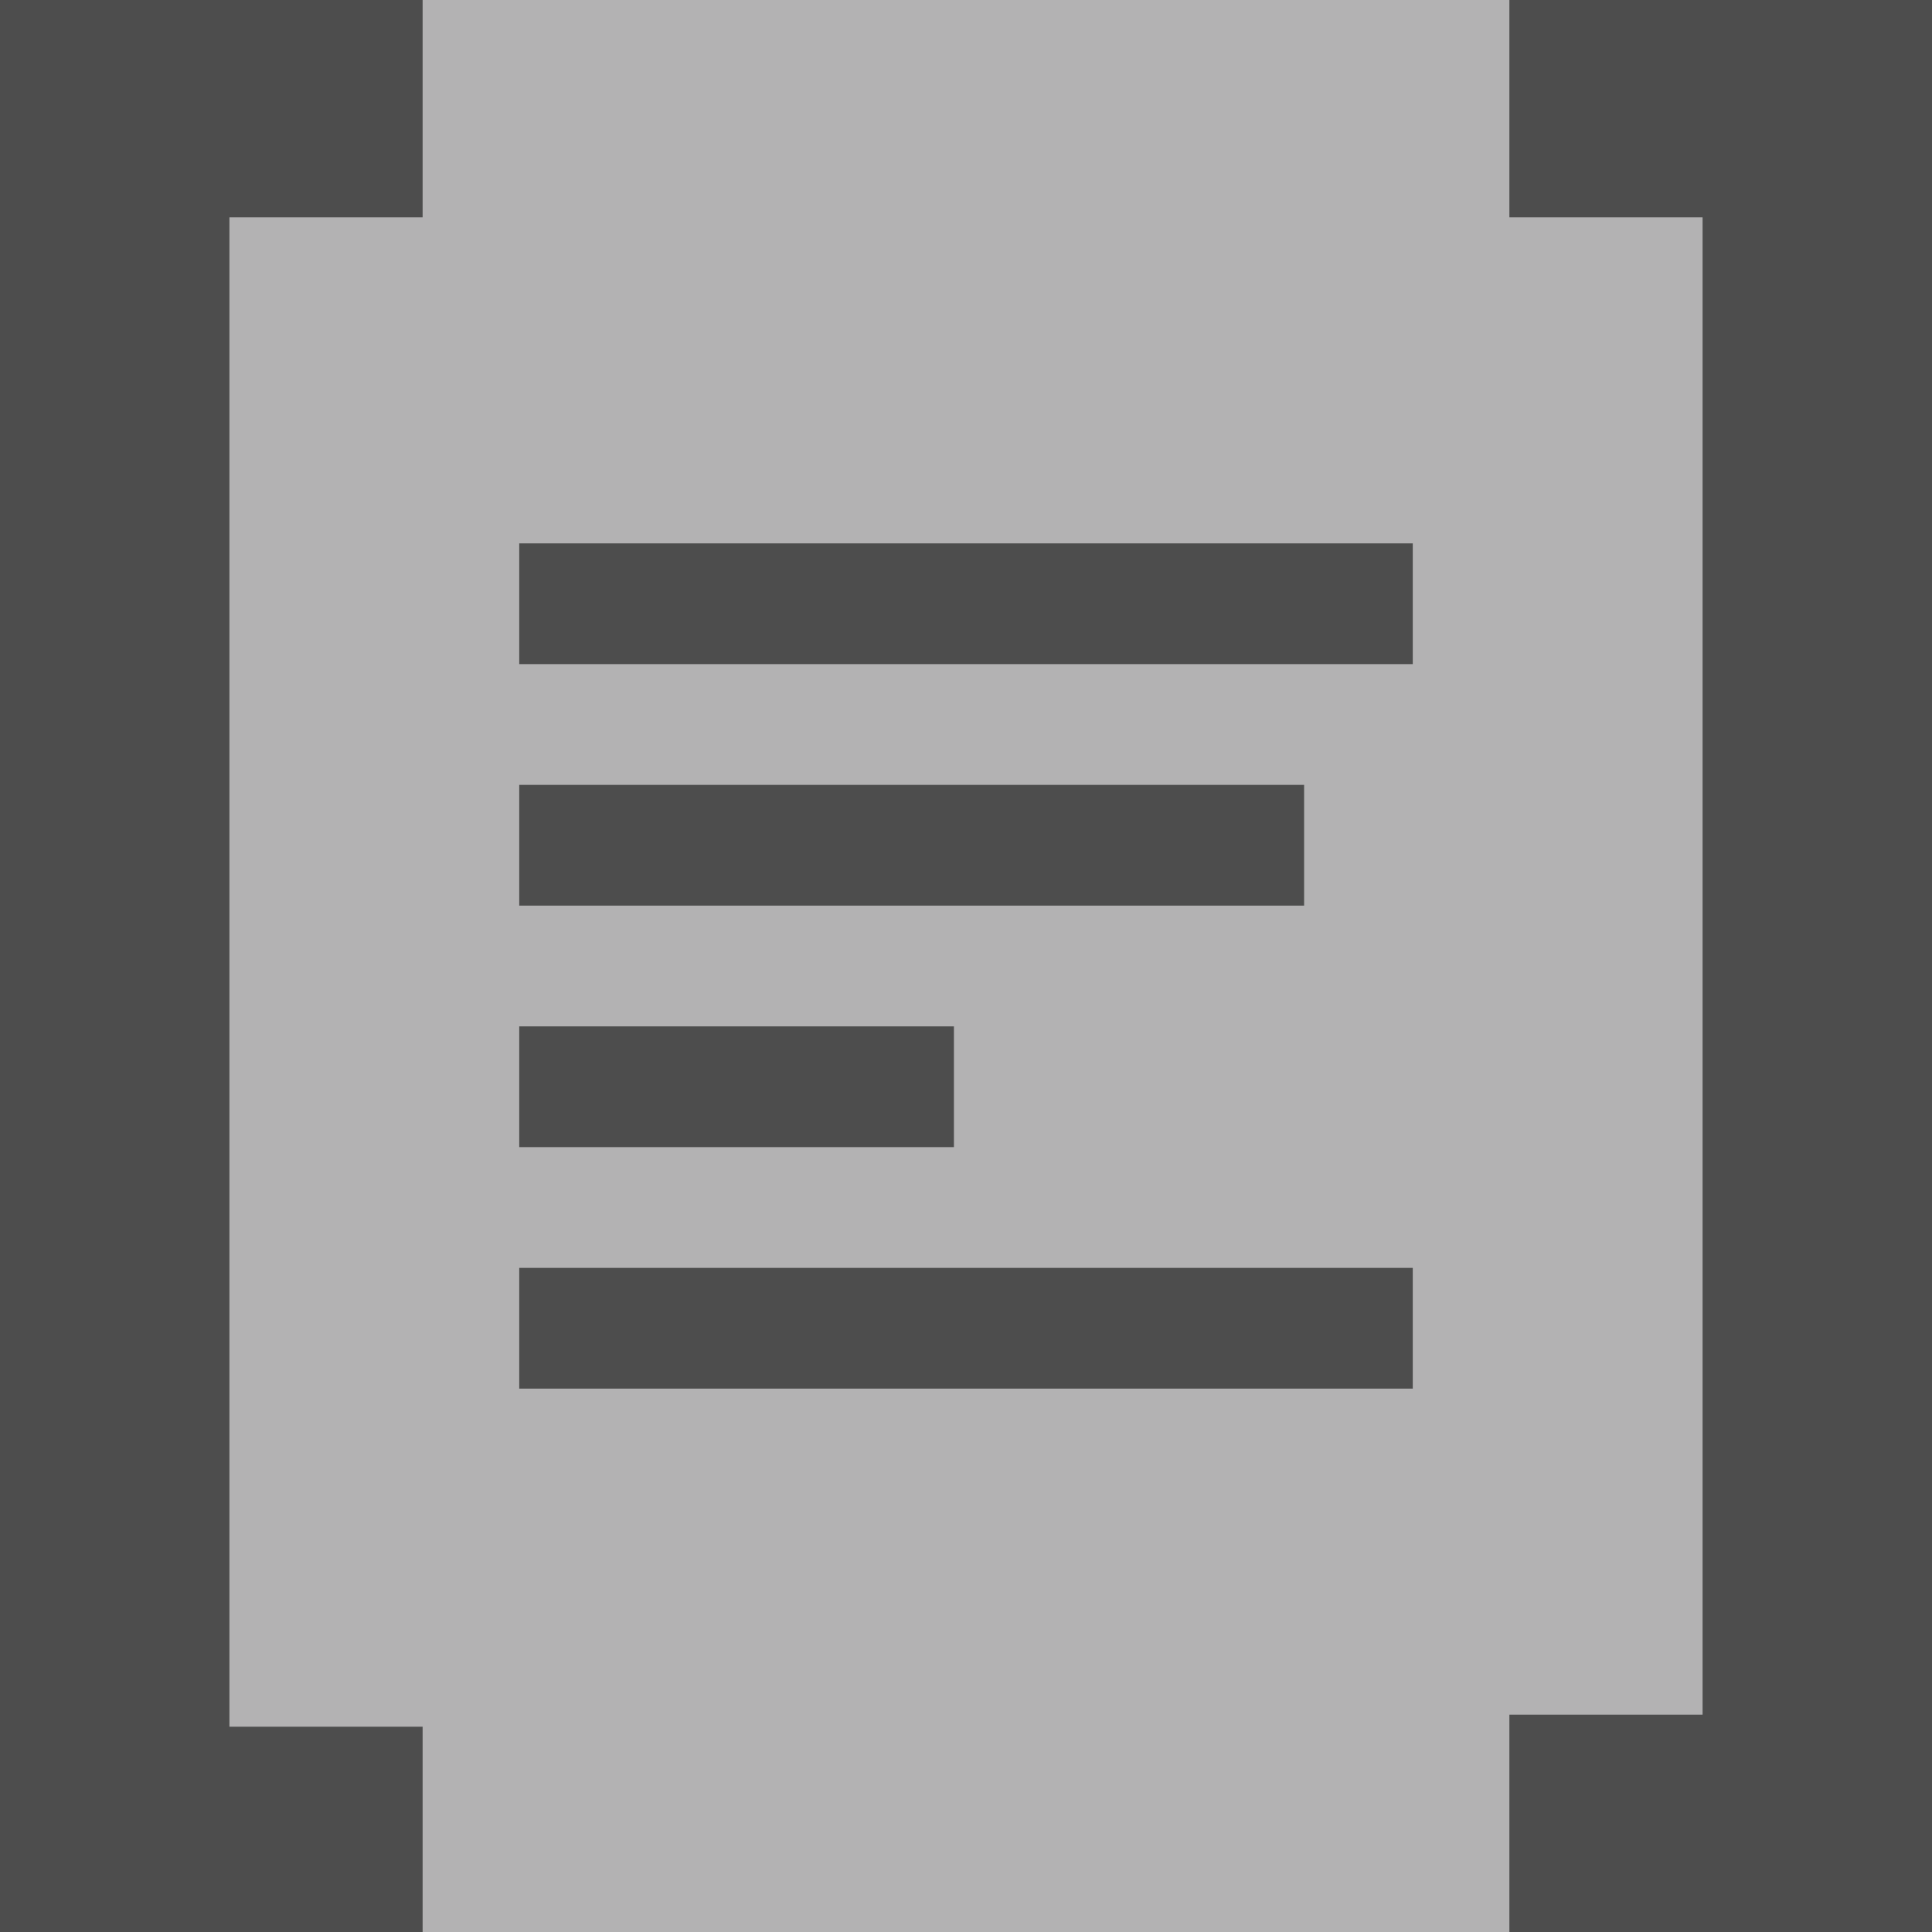 <?xml version="1.0" encoding="utf-8"?>
<!-- Generator: Adobe Illustrator 24.0.3, SVG Export Plug-In . SVG Version: 6.00 Build 0)  -->
<svg version="1.1" id="Capa_1" xmlns="http://www.w3.org/2000/svg" xmlns:xlink="http://www.w3.org/1999/xlink" x="0px" y="0px"
	 viewBox="0 0 16 16" style="enable-background:new 0 0 16 16;" xml:space="preserve">
<style type="text/css">
	.st0{fill:#B3B2B3;}
	.st1{fill:#4D4D4D;}
</style>
<g>
	<rect y="0" class="st0" width="16" height="16"/>
	<path class="st1" d="M0,0h3.5v1.8H1.9v12.5h1.6V16H0V0z"/>
	<path class="st1" d="M16,16h-3.5v-1.8h1.6V1.8h-1.6V0H16V16z"/>
	<g>
		<rect x="4.3" y="4.5" class="st1" width="7.4" height="1"/>
		<rect x="4.3" y="6.5" class="st1" width="6.5" height="1"/>
		<rect x="4.3" y="8.5" class="st1" width="3.6" height="1"/>
		<rect x="4.3" y="10.5" class="st1" width="7.4" height="1"/>
	</g>
</g>
</svg>
